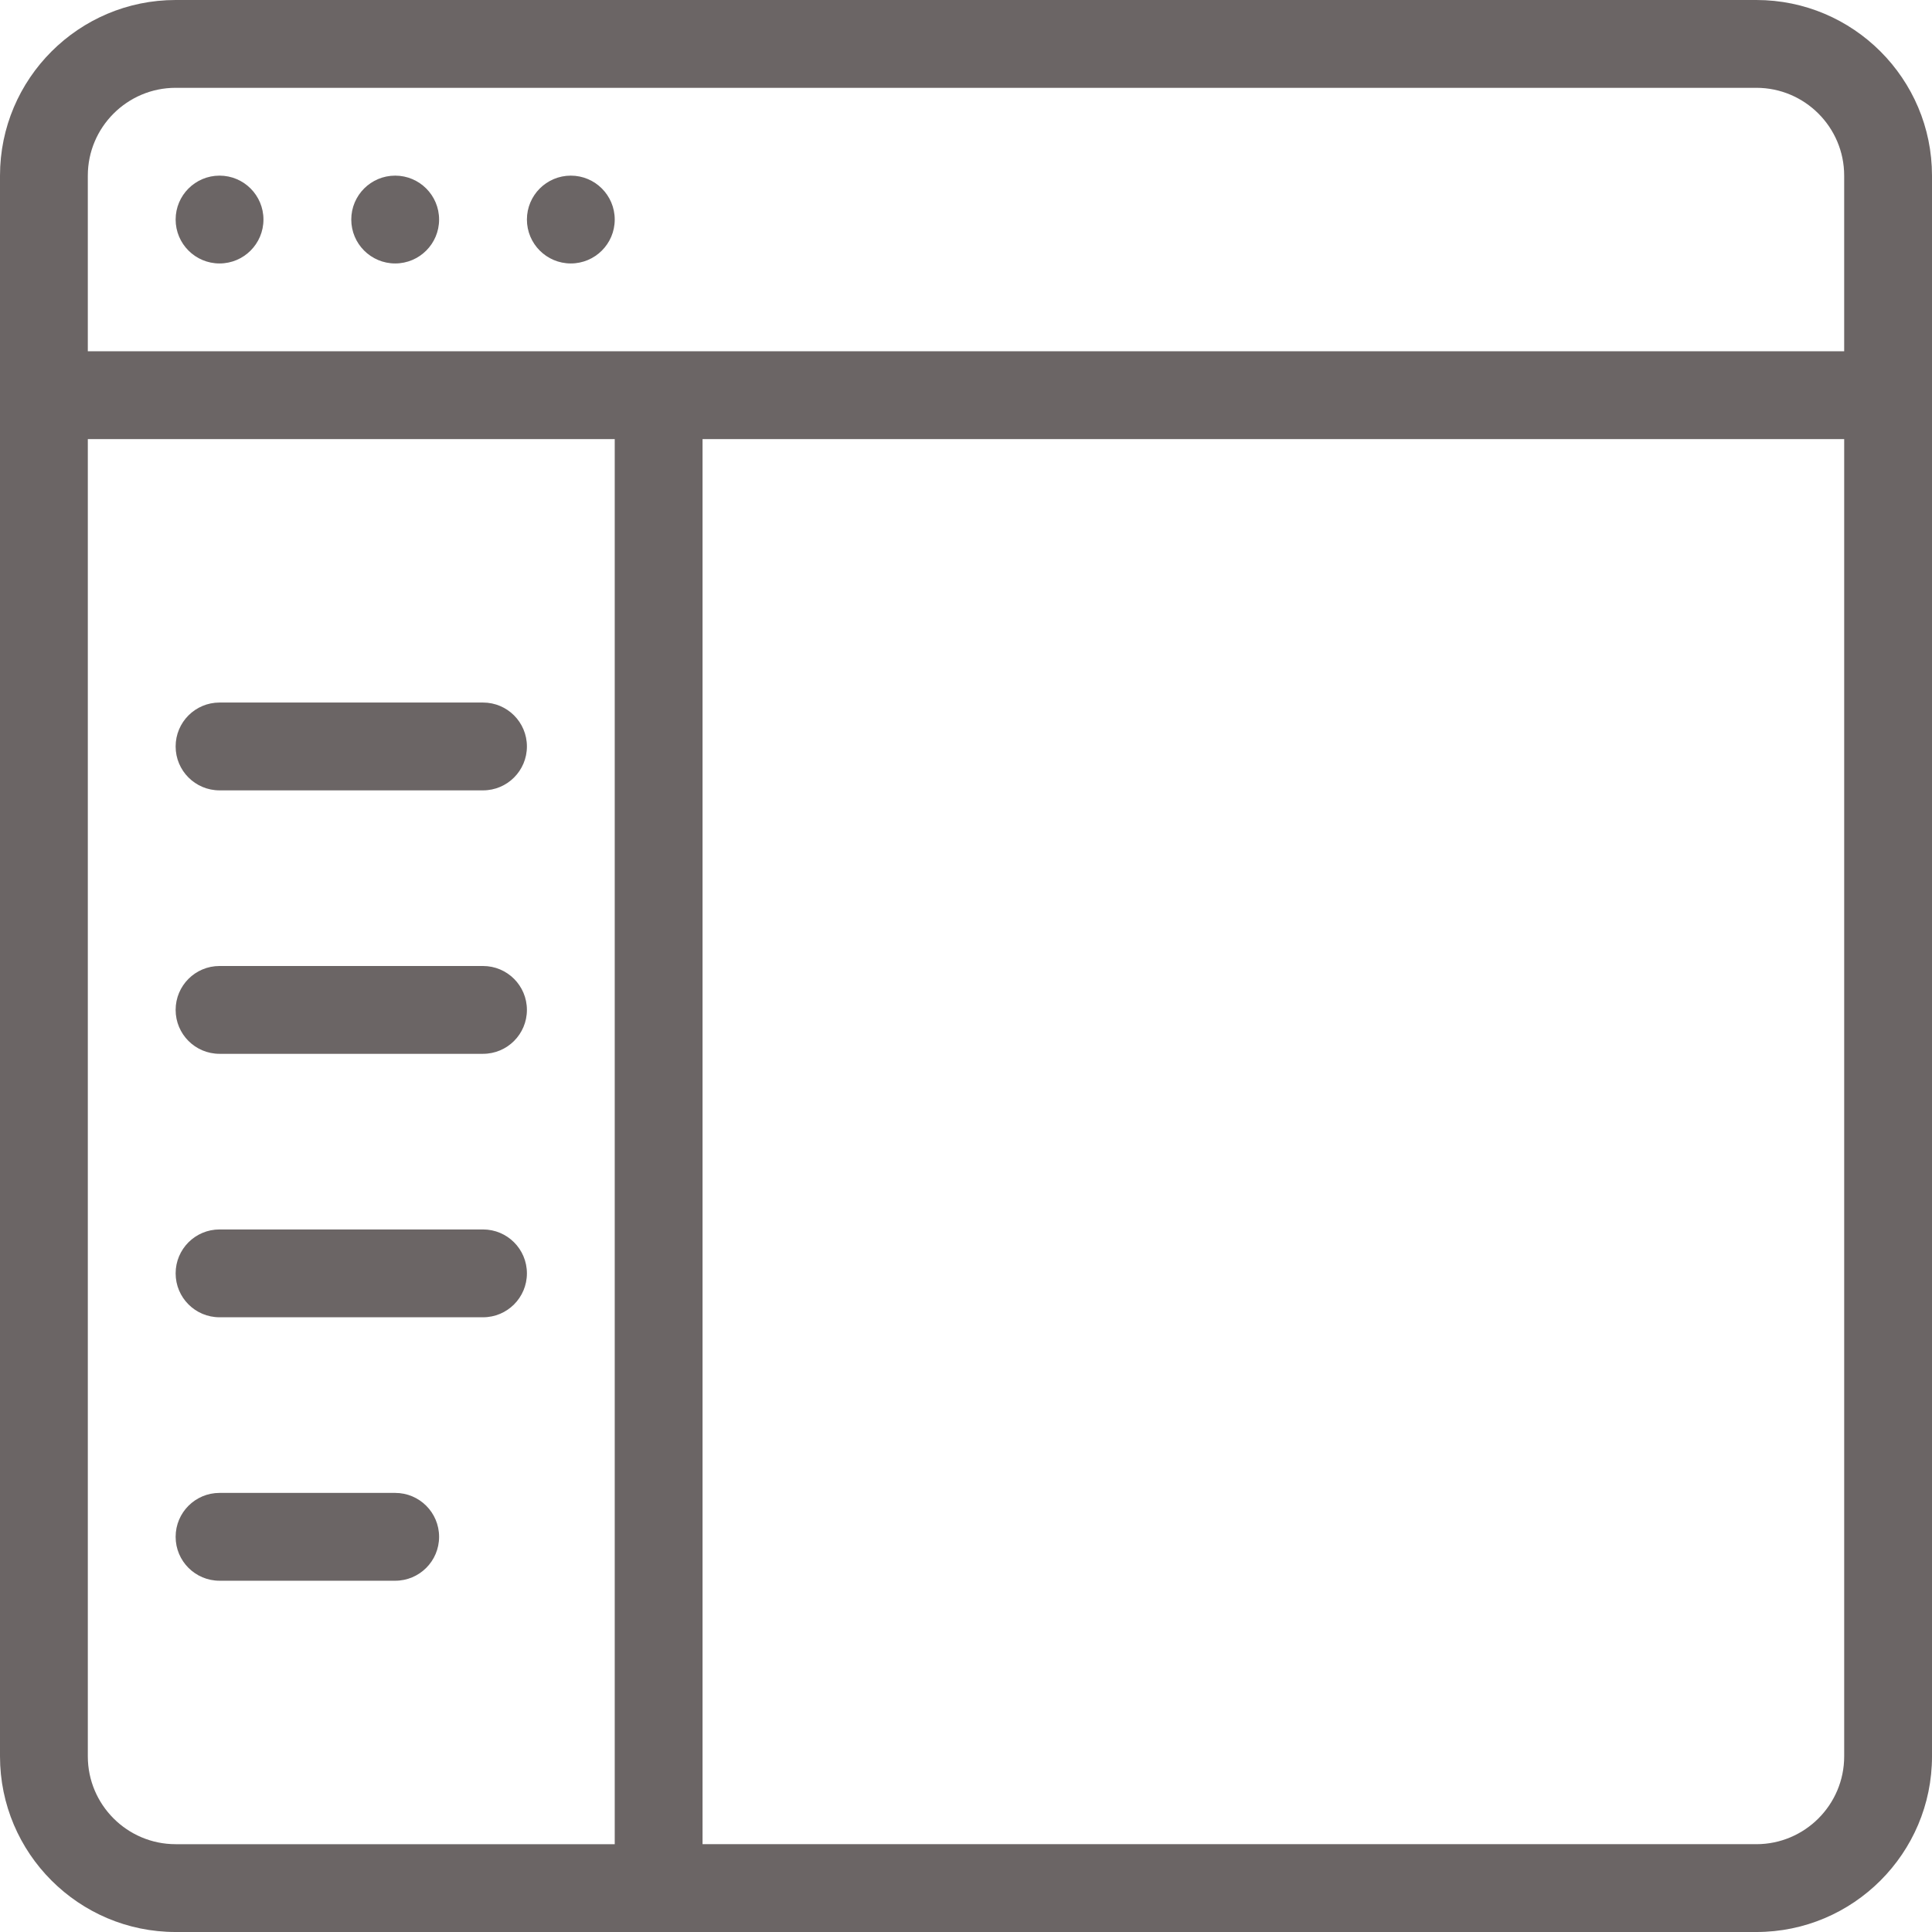 <?xml version="1.0"?>
<svg xmlns="http://www.w3.org/2000/svg" xmlns:xlink="http://www.w3.org/1999/xlink" version="1.1" id="Capa_1" x="0px" y="0px" viewBox="0 0 469.333 469.333" style="enable-background:new 0 0 469.333 469.333;" xml:space="preserve" width="512px" height="512px" class=""><g><g>
	<g>
		<g>
			<path d="M426.667,0h-384C19.135,0,0,19.135,0,42.667v384c0,23.531,19.135,42.667,42.667,42.667h384     c23.531,0,42.667-19.135,42.667-42.667v-384C469.333,19.135,450.198,0,426.667,0z M149.333,448H42.667     c-11.76,0-21.333-9.573-21.333-21.333v-320h128V448z M448,426.667c0,11.76-9.573,21.333-21.333,21.333h-256V106.667H448V426.667z      M448,85.333H21.333V42.667c0-11.76,9.573-21.333,21.333-21.333h384c11.76,0,21.333,9.573,21.333,21.333V85.333z" data-original="#000000" class="active-path" data-old_color="#000000" fill="#6b6565"/>
			<circle cx="53.333" cy="53.333" r="10.667" data-original="#000000" class="active-path" data-old_color="#000000" fill="#6b6565"/>
			<circle cx="96" cy="53.333" r="10.667" data-original="#000000" class="active-path" data-old_color="#000000" fill="#6b6565"/>
			<circle cx="138.667" cy="53.333" r="10.667" data-original="#000000" class="active-path" data-old_color="#000000" fill="#6b6565"/>
			<path d="M53.333,192h64c5.896,0,10.667-4.771,10.667-10.667c0-5.896-4.771-10.667-10.667-10.667h-64     c-5.896,0-10.667,4.771-10.667,10.667C42.667,187.229,47.437,192,53.333,192z" data-original="#000000" class="active-path" data-old_color="#000000" fill="#6b6565"/>
			<path d="M53.333,256h64c5.896,0,10.667-4.771,10.667-10.667c0-5.896-4.771-10.667-10.667-10.667h-64     c-5.896,0-10.667,4.771-10.667,10.667C42.667,251.229,47.437,256,53.333,256z" data-original="#000000" class="active-path" data-old_color="#000000" fill="#6b6565"/>
			<path d="M53.333,320h64c5.896,0,10.667-4.771,10.667-10.667c0-5.896-4.771-10.667-10.667-10.667h-64     c-5.896,0-10.667,4.771-10.667,10.667C42.667,315.229,47.437,320,53.333,320z" data-original="#000000" class="active-path" data-old_color="#000000" fill="#6b6565"/>
			<path d="M53.333,384H96c5.896,0,10.667-4.771,10.667-10.667S101.896,362.667,96,362.667H53.333     c-5.896,0-10.667,4.771-10.667,10.667S47.437,384,53.333,384z" data-original="#000000" class="active-path" data-old_color="#000000" fill="#6b6565"/>
		</g>
	</g>
</g></g> </svg>
